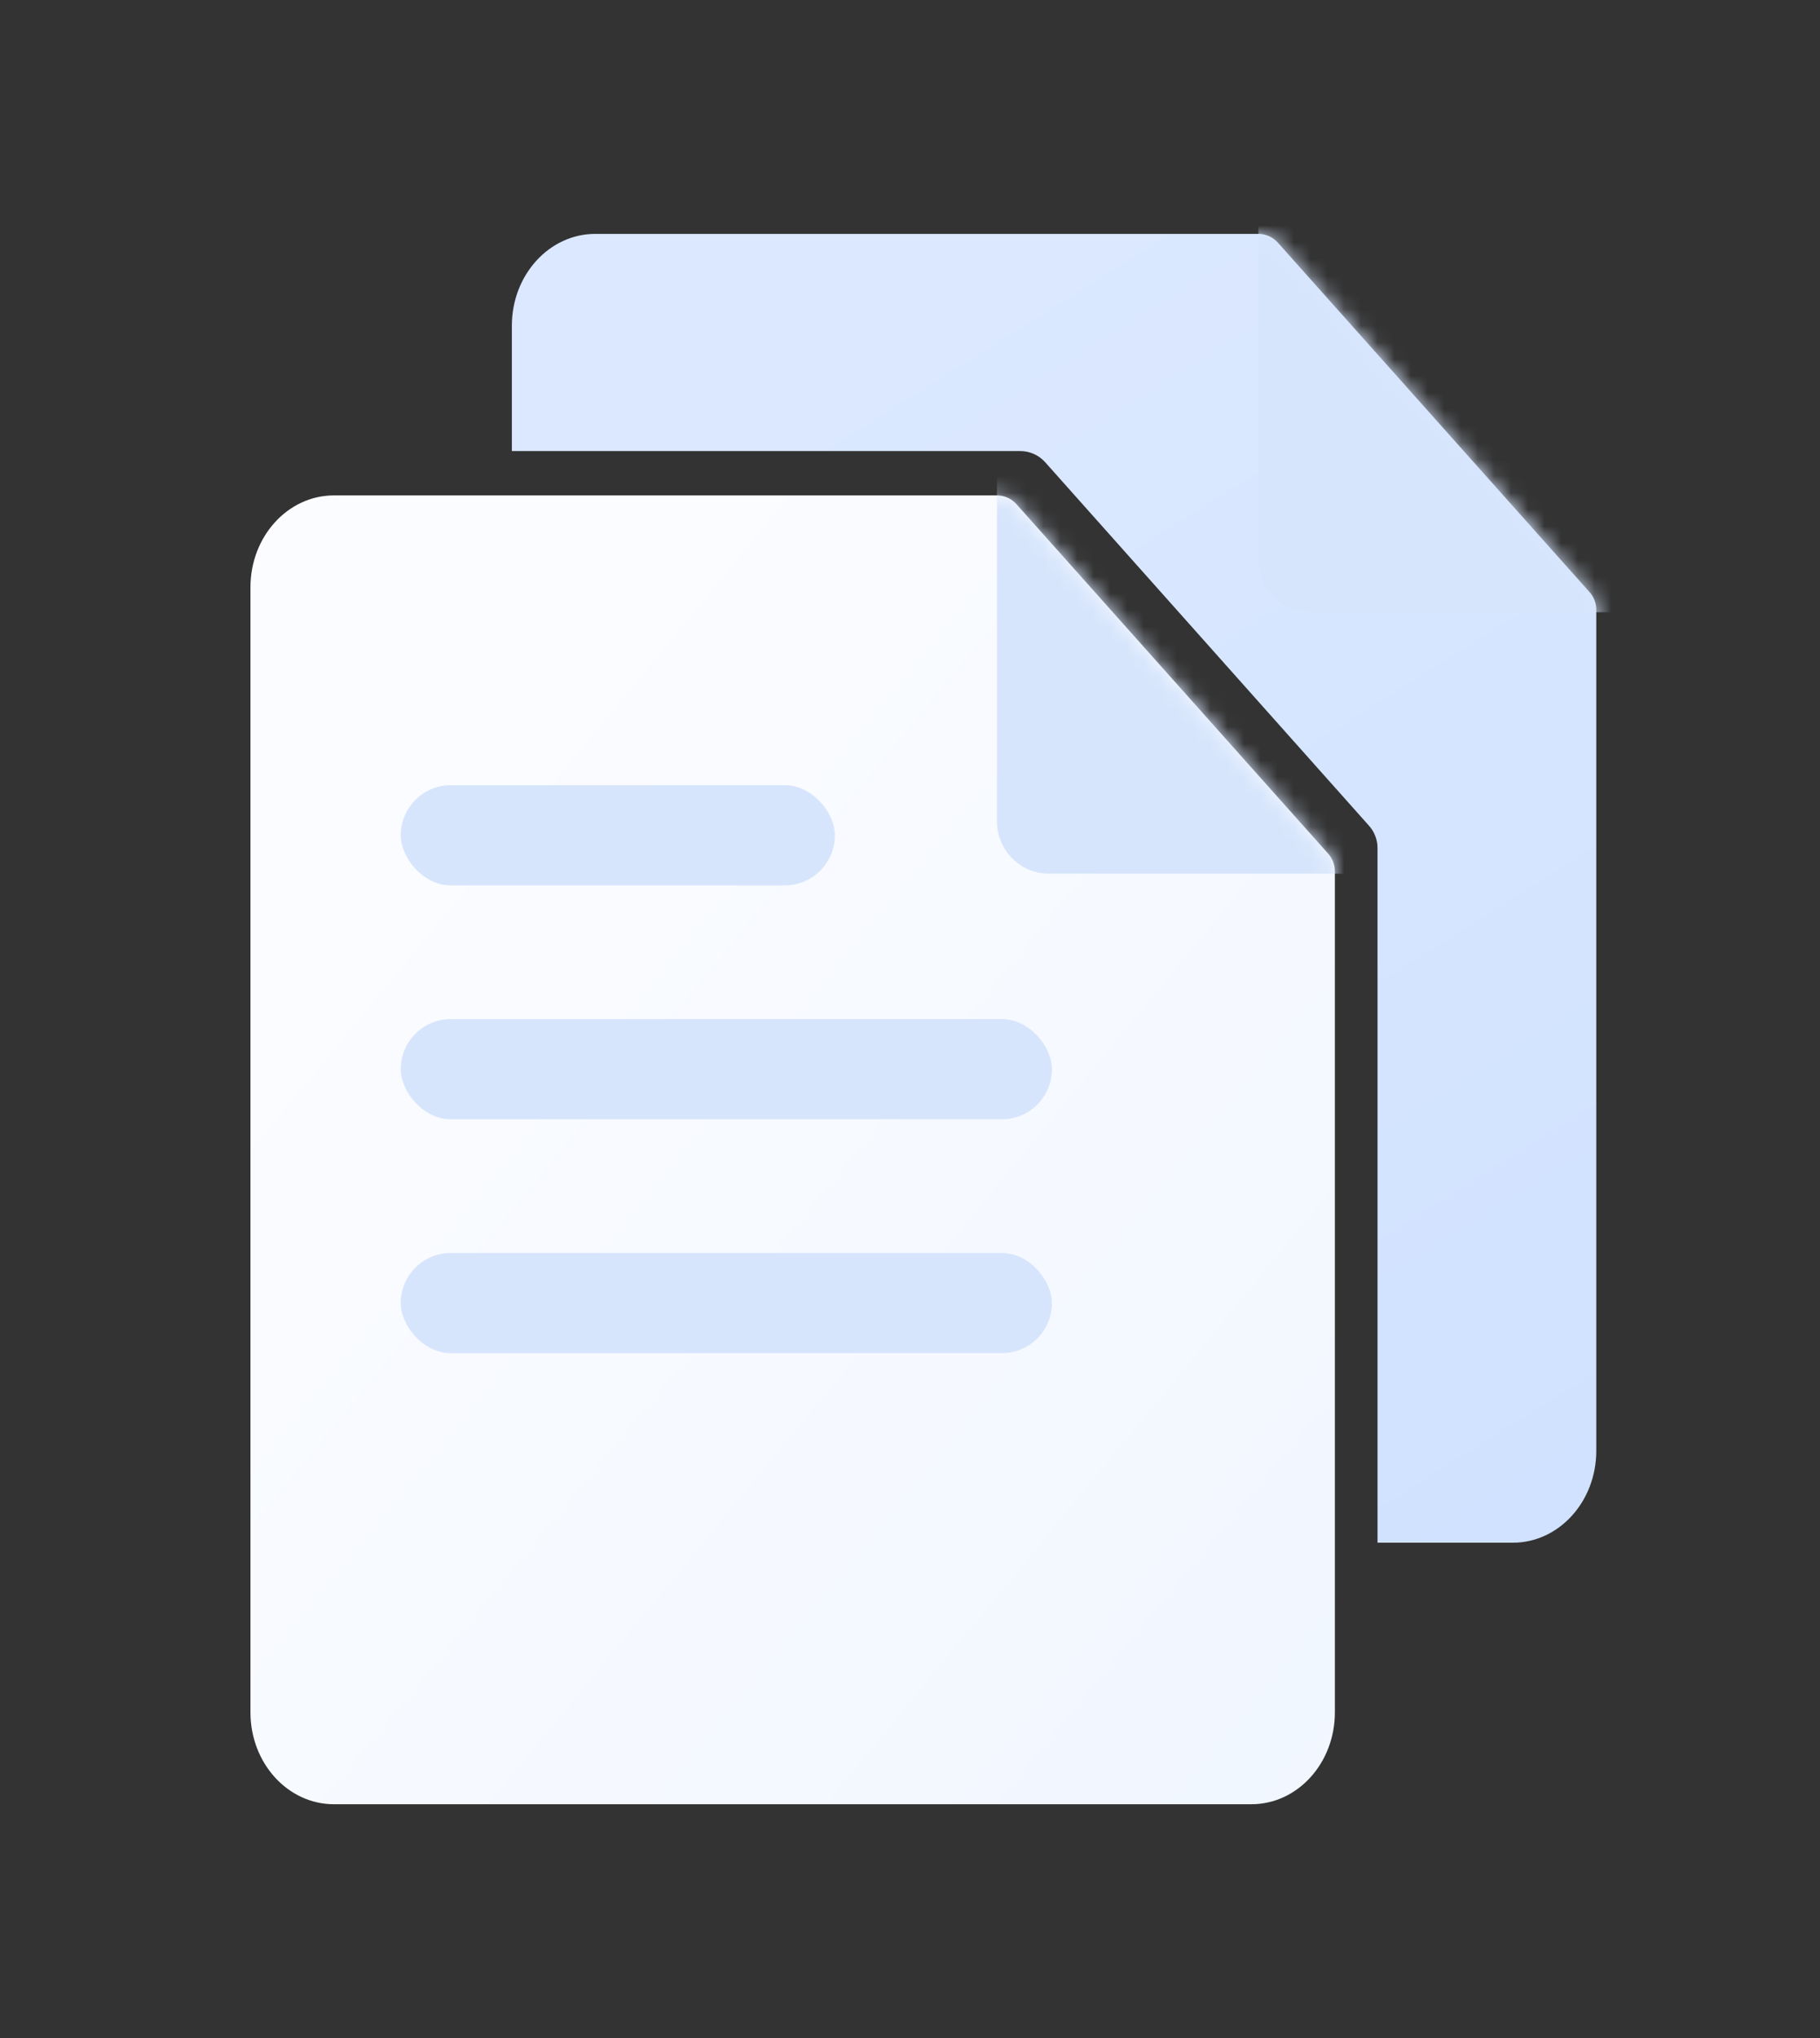 <svg width="109" height="122" viewBox="0 0 109 122" fill="none" xmlns="http://www.w3.org/2000/svg">
<rect x="0" y="0" width="109" height="122" fill="#333333" stroke="none"/>
<path fill-rule="evenodd" clip-rule="evenodd" d="M30.655 19.498C30.655 16.462 32.892 14 35.651 14H75.361C75.807 14 76.232 14.19 76.529 14.523L95.204 35.448C95.46 35.735 95.601 36.106 95.601 36.49V86.847C95.601 89.883 93.364 92.345 90.605 92.345H82.5V50.762C82.5 50.271 82.32 49.798 81.993 49.431L62.596 27.669C62.217 27.244 61.674 27 61.103 27H30.655V19.498Z" fill="url(#paint0_linear_12237_5168)"/>
<mask id="mask0_12237_5168" style="mask-type:alpha" maskUnits="userSpaceOnUse" x="30" y="14" width="66" height="79">
<path fill-rule="evenodd" clip-rule="evenodd" d="M35.651 14C32.892 14 30.655 16.462 30.655 19.498V86.847C30.655 89.883 32.892 92.345 35.651 92.345H90.605C93.364 92.345 95.601 89.883 95.601 86.847V36.49C95.601 36.106 95.46 35.735 95.204 35.448L76.529 14.523C76.232 14.19 75.807 14 75.361 14H35.651Z" fill="url(#paint1_linear_12237_5168)"/>
</mask>
<g mask="url(#mask0_12237_5168)">
<path fill-rule="evenodd" clip-rule="evenodd" d="M75.364 33.515C75.364 35.244 76.766 36.646 78.495 36.646H107.499L75.364 9.549V33.515Z" fill="#D7E5FC"/>
</g>
<path fill-rule="evenodd" clip-rule="evenodd" d="M19.996 29.655C17.237 29.655 15 32.117 15 35.153V102.502C15 105.539 17.237 108 19.996 108H74.95C77.709 108 79.946 105.539 79.946 102.502V52.146C79.946 51.761 79.804 51.39 79.548 51.103L60.874 30.178C60.577 29.846 60.152 29.655 59.706 29.655H19.996Z" fill="url(#paint2_linear_12237_5168)"/>
<mask id="mask1_12237_5168" style="mask-type:alpha" maskUnits="userSpaceOnUse" x="15" y="29" width="65" height="79">
<path fill-rule="evenodd" clip-rule="evenodd" d="M19.996 29.655C17.237 29.655 15 32.117 15 35.153V102.502C15 105.539 17.237 108 19.996 108H74.95C77.709 108 79.946 105.539 79.946 102.502V52.146C79.946 51.761 79.804 51.39 79.548 51.103L60.874 30.178C60.577 29.846 60.152 29.655 59.706 29.655H19.996Z" fill="url(#paint3_linear_12237_5168)"/>
</mask>
<g mask="url(#mask1_12237_5168)">
<path fill-rule="evenodd" clip-rule="evenodd" d="M59.708 49.17C59.708 50.9 61.11 52.301 62.839 52.301H91.842L59.708 25.205V49.17Z" fill="#D7E5FC"/>
</g>
<rect x="24" y="47" width="26" height="6" rx="3" fill="#D7E5FC"/>
<rect x="24" y="61" width="39" height="6" rx="3" fill="#D7E5FC"/>
<rect x="24" y="75" width="39" height="6" rx="3" fill="#D7E5FC"/>
<defs>
<linearGradient id="paint0_linear_12237_5168" x1="63.128" y1="14" x2="107.049" y2="83.911" gradientUnits="userSpaceOnUse">
<stop stop-color="#DBE8FF"/>
<stop offset="0.99" stop-color="#D0E2FF"/>
</linearGradient>
<linearGradient id="paint1_linear_12237_5168" x1="76.667" y1="17.524" x2="23.348" y2="40.056" gradientUnits="userSpaceOnUse">
<stop stop-color="#4687F1"/>
<stop offset="1" stop-color="#6B9FF4"/>
</linearGradient>
<linearGradient id="paint2_linear_12237_5168" x1="38.019" y1="29.655" x2="104.393" y2="84.322" gradientUnits="userSpaceOnUse">
<stop stop-color="#FBFCFF"/>
<stop offset="1" stop-color="#F0F6FF"/>
</linearGradient>
<linearGradient id="paint3_linear_12237_5168" x1="61.012" y1="33.18" x2="7.693" y2="55.711" gradientUnits="userSpaceOnUse">
<stop stop-color="#4687F1"/>
<stop offset="1" stop-color="#6B9FF4"/>
</linearGradient>
</defs>
</svg>
